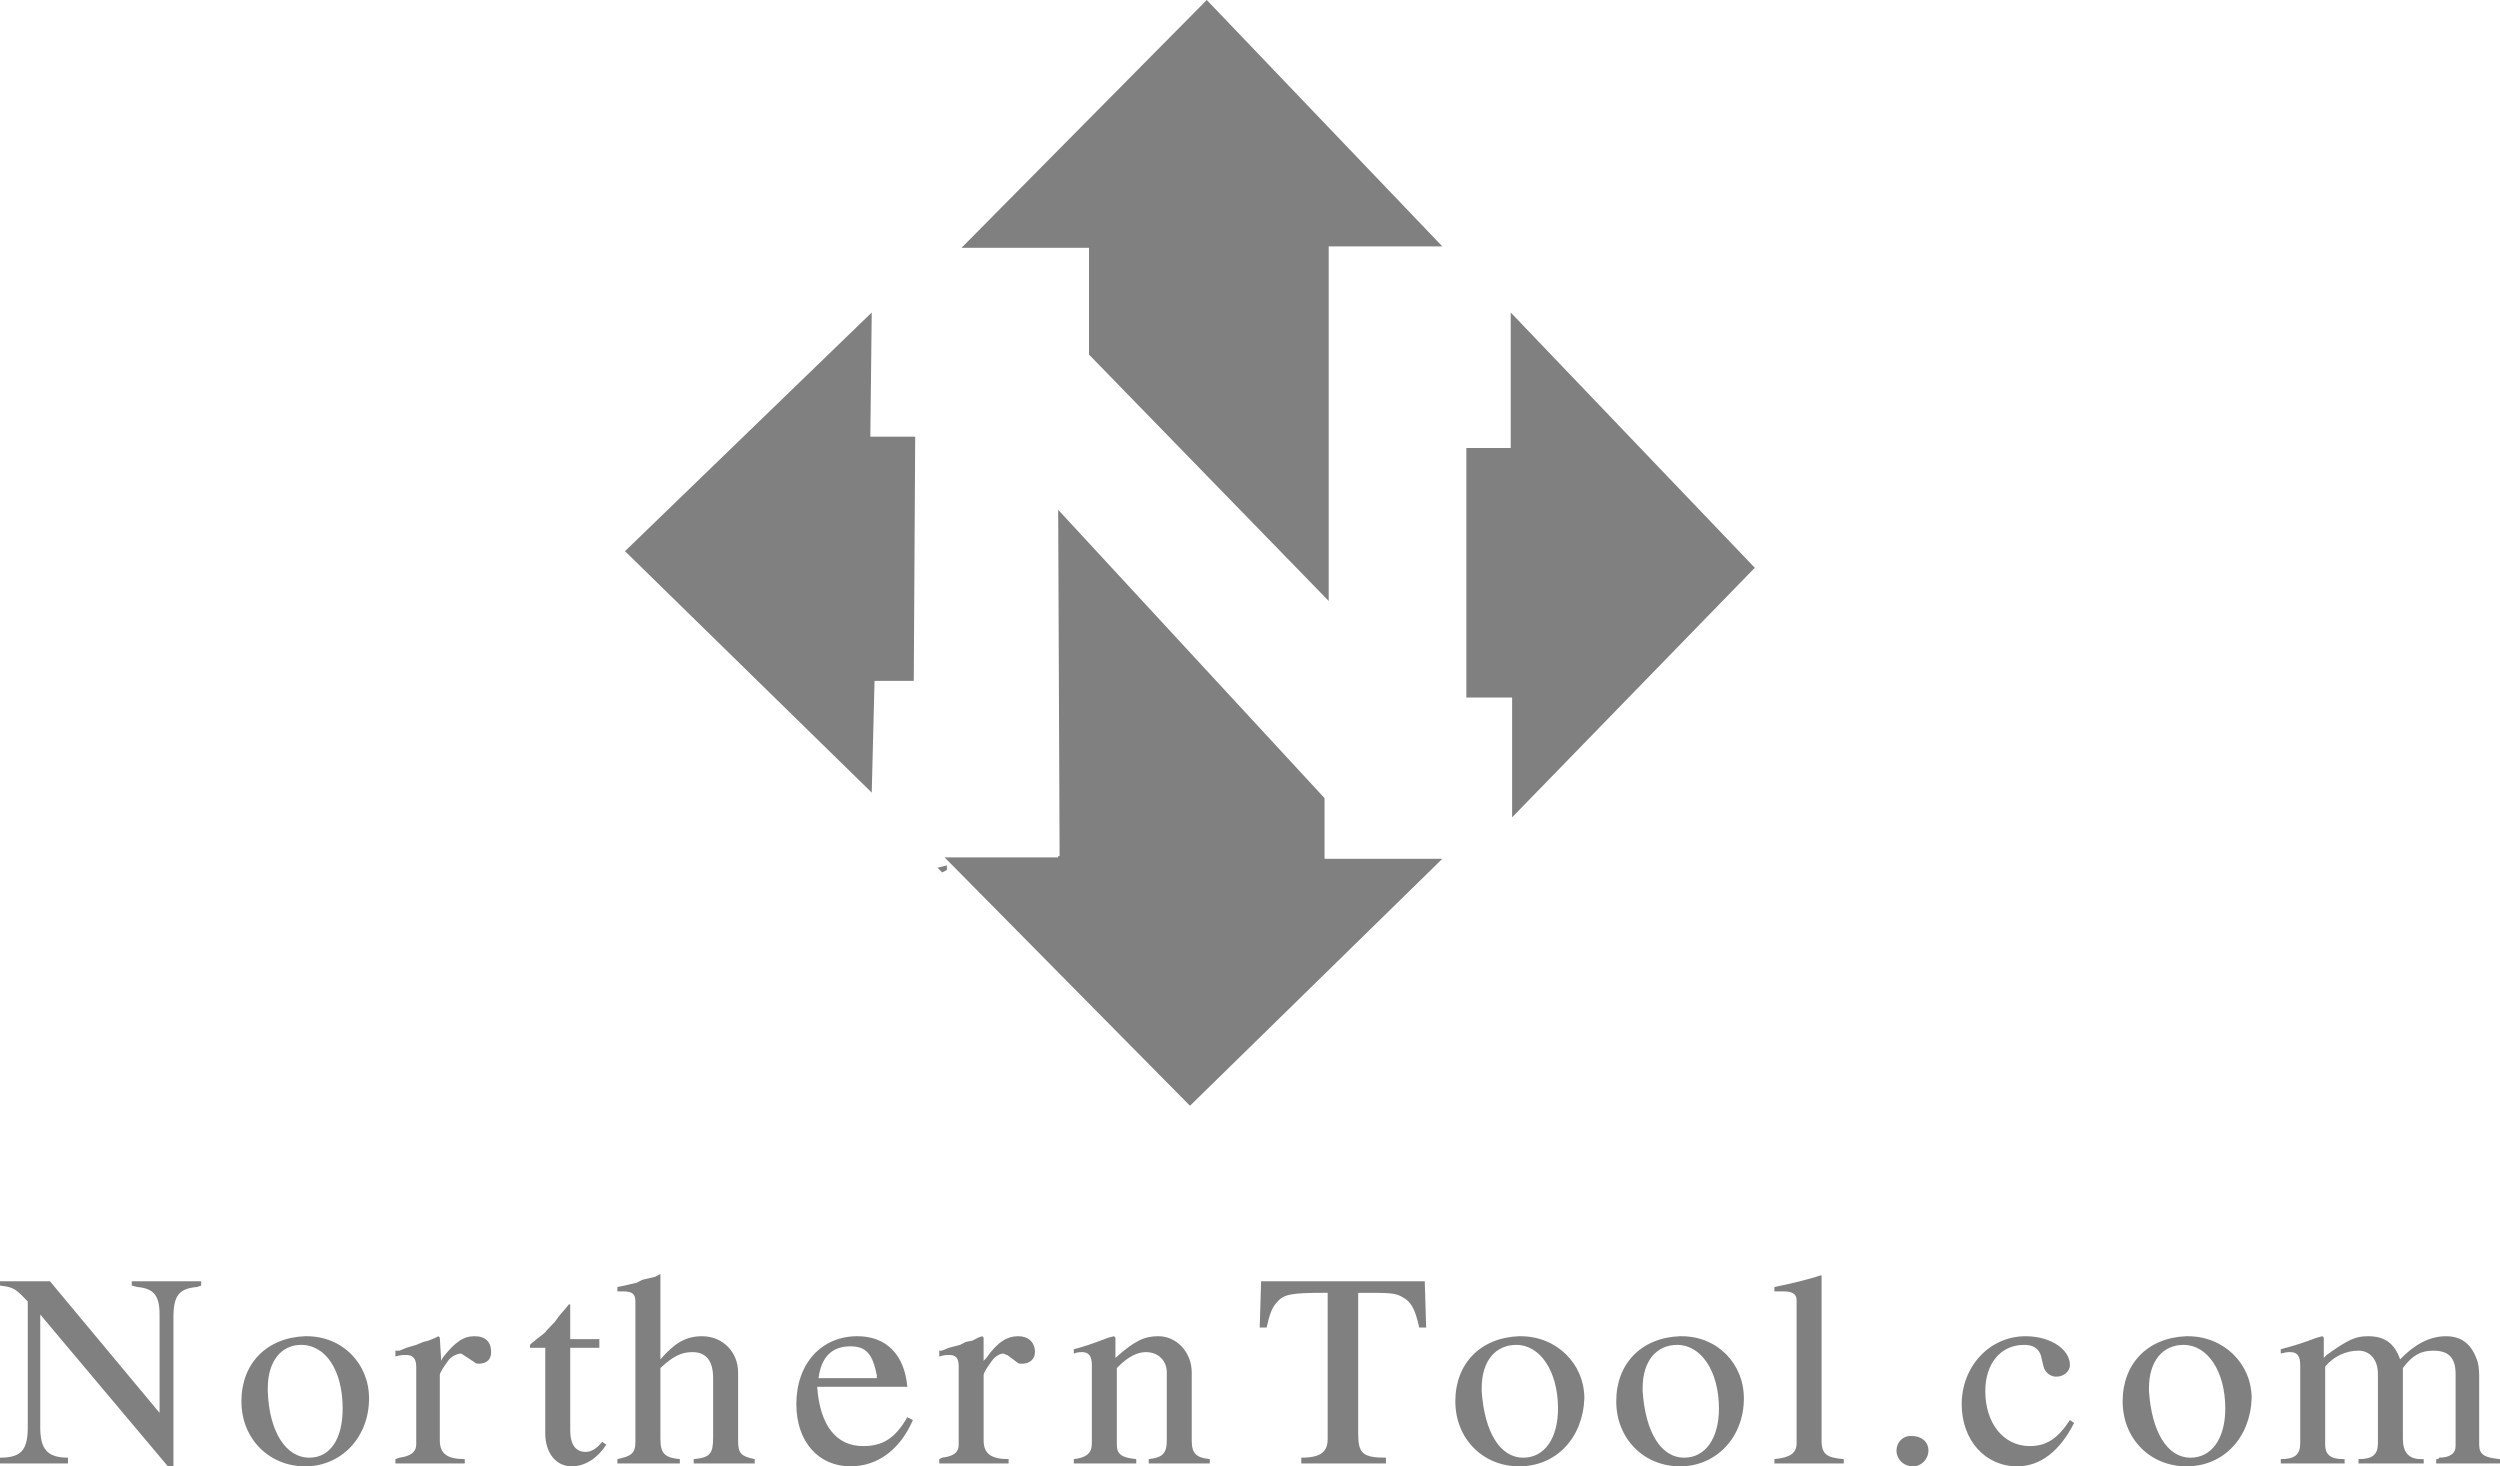 <svg width="104" height="61" viewBox="0 0 104 61" fill="none" xmlns="http://www.w3.org/2000/svg">
<path fill-rule="evenodd" clip-rule="evenodd" d="M27.472 53L27.241 53.12L26.722 53.24L26.491 53.36C26.377 53.384 26.28 53.408 26.185 53.432C26.038 53.468 25.892 53.504 25.683 53.54V53.721H25.914C26.318 53.721 26.433 53.841 26.433 54.142V59.977C26.433 60.459 26.261 60.579 25.683 60.699V60.88H28.28V60.699C27.645 60.639 27.473 60.459 27.473 59.857V56.91C27.991 56.429 28.338 56.248 28.8 56.248C29.377 56.248 29.666 56.609 29.666 57.331V59.797C29.666 60.459 29.55 60.639 28.857 60.7V60.88H31.397V60.7C30.82 60.58 30.705 60.459 30.705 59.918V57.09C30.705 56.248 30.07 55.587 29.204 55.587C28.512 55.587 28.049 55.888 27.473 56.55V53H27.472ZM0.001 53.3V53.481C0.52 53.541 0.636 53.601 1.039 54.023L1.155 54.142V59.376C1.155 60.338 0.866 60.639 0 60.639V60.88H2.828V60.639C1.962 60.639 1.674 60.278 1.674 59.376V54.684L6.984 60.999H7.215V54.804C7.215 53.902 7.445 53.601 8.196 53.54L8.369 53.48V53.3H5.483V53.48L5.714 53.54C6.406 53.601 6.638 53.902 6.638 54.684V58.775L2.078 53.3H0.001ZM12.697 55.586C11.081 55.647 10.043 56.73 10.043 58.293C10.043 59.857 11.197 61 12.697 61C14.198 61 15.352 59.797 15.352 58.173C15.352 56.73 14.255 55.587 12.755 55.587H12.697V55.586ZM11.139 57.752V57.872C11.197 59.557 11.889 60.639 12.87 60.639C13.736 60.639 14.255 59.857 14.255 58.594C14.255 57.03 13.563 55.947 12.524 55.947C11.716 55.947 11.139 56.609 11.139 57.752ZM18.238 55.586L18.122 55.647L17.834 55.767L17.603 55.827L17.315 55.947L16.91 56.067L16.622 56.187H16.449V56.428C16.68 56.367 16.738 56.367 16.91 56.367C17.141 56.367 17.315 56.488 17.315 56.849V60.097C17.315 60.398 17.083 60.579 16.622 60.639L16.449 60.699V60.88H19.334V60.699C18.584 60.699 18.296 60.459 18.296 59.917V57.21C18.296 57.09 18.468 56.849 18.642 56.608C18.757 56.427 19.046 56.308 19.161 56.308C19.219 56.308 19.277 56.367 19.277 56.367L19.738 56.669C19.796 56.729 19.854 56.729 19.911 56.729C20.257 56.729 20.431 56.548 20.431 56.248C20.431 55.827 20.2 55.586 19.738 55.586C19.277 55.586 18.931 55.827 18.411 56.488L18.353 56.609L18.296 55.646L18.238 55.586ZM23.464 54.505C23.531 54.43 23.592 54.361 23.663 54.263V54.264H23.721V55.707H24.933V56.068H23.721V59.497C23.721 60.098 23.952 60.399 24.356 60.399C24.587 60.399 24.817 60.278 25.048 59.978L25.222 60.098C24.875 60.639 24.356 61 23.779 61C23.144 61 22.682 60.459 22.682 59.617V56.068H22.047V55.948L22.105 55.888C22.249 55.763 22.373 55.669 22.473 55.593L22.473 55.593L22.473 55.593C22.613 55.486 22.706 55.416 22.74 55.346L23.086 54.985C23.257 54.736 23.367 54.613 23.464 54.505ZM35.667 55.586C36.88 55.586 37.63 56.368 37.745 57.692H33.994C34.11 59.316 34.801 60.157 35.898 60.157C36.706 60.157 37.226 59.857 37.745 58.955L37.976 59.075C37.457 60.278 36.533 60.999 35.379 60.999C34.052 60.999 33.128 59.977 33.128 58.413C33.128 56.73 34.167 55.586 35.667 55.586ZM34.051 57.33L34.051 57.33H36.475V57.21C36.302 56.308 36.013 56.007 35.378 56.007C34.628 56.007 34.167 56.428 34.051 57.33H34.051V57.33ZM40.689 55.647L40.861 55.586L40.918 55.646V56.609L41.034 56.488C41.496 55.827 41.899 55.586 42.362 55.586C42.765 55.586 43.054 55.827 43.054 56.248C43.054 56.548 42.823 56.729 42.535 56.729C42.42 56.729 42.362 56.729 42.304 56.669L41.9 56.367C41.871 56.367 41.843 56.353 41.814 56.338C41.785 56.323 41.756 56.308 41.727 56.308C41.612 56.308 41.381 56.427 41.266 56.608C41.092 56.849 40.919 57.09 40.919 57.21V59.917C40.919 60.459 41.208 60.699 41.958 60.699V60.88H39.073V60.699L39.188 60.639C39.708 60.579 39.881 60.398 39.881 60.097V56.849C39.881 56.488 39.765 56.367 39.477 56.367C39.361 56.367 39.303 56.367 39.073 56.428V56.187H39.188L39.477 56.067L39.938 55.947L40.169 55.827L40.458 55.767L40.689 55.647ZM46.344 55.586L46.113 55.647C45.305 55.947 45.132 56.007 44.671 56.128V56.308C44.843 56.248 44.901 56.248 45.017 56.248C45.306 56.248 45.421 56.428 45.421 56.789V60.038C45.421 60.459 45.19 60.639 44.671 60.699V60.88H47.268V60.699C46.691 60.639 46.46 60.519 46.46 60.097V56.91C46.922 56.428 47.326 56.248 47.672 56.248C48.191 56.248 48.538 56.609 48.538 57.09V59.917C48.538 60.459 48.365 60.639 47.787 60.699V60.88H50.327V60.699C49.75 60.639 49.576 60.459 49.576 59.917V57.09C49.576 56.248 48.941 55.586 48.191 55.586C47.613 55.586 47.21 55.767 46.402 56.488V55.647L46.344 55.586ZM52.462 53.301H59.27L59.328 55.226H59.041C58.867 54.444 58.694 54.143 58.347 53.963C58.059 53.782 57.77 53.782 56.789 53.782H56.5V59.617C56.5 60.459 56.674 60.639 57.655 60.639V60.88H54.134V60.639C54.943 60.639 55.231 60.399 55.231 59.857V53.781H55.116C53.674 53.781 53.385 53.842 53.096 54.203C52.924 54.383 52.808 54.684 52.692 55.225H52.404L52.462 53.301ZM63.197 55.586C61.581 55.647 60.542 56.73 60.542 58.293C60.542 59.857 61.696 61 63.197 61C64.755 61 65.851 59.797 65.909 58.173C65.909 56.73 64.755 55.587 63.255 55.587H63.197V55.586ZM61.638 57.752V57.872C61.754 59.557 62.389 60.639 63.37 60.639C64.236 60.639 64.813 59.857 64.813 58.594C64.813 57.03 64.062 55.947 63.081 55.947C62.215 55.947 61.638 56.609 61.638 57.752ZM69.89 55.586C68.275 55.647 67.236 56.73 67.236 58.293C67.236 59.857 68.39 61 69.89 61C71.392 61 72.545 59.797 72.545 58.173C72.545 56.73 71.449 55.587 69.948 55.587H69.89V55.586ZM68.333 57.752V57.872C68.448 59.557 69.083 60.639 70.064 60.639C70.93 60.639 71.508 59.857 71.508 58.594C71.508 57.03 70.756 55.947 69.776 55.947C68.91 55.947 68.333 56.609 68.333 57.752ZM75.72 53.06C75.2 53.24 74.392 53.421 73.815 53.541V53.722H74.22C74.566 53.722 74.739 53.842 74.739 54.083V60.038C74.739 60.459 74.45 60.639 73.815 60.699V60.88H76.701V60.699C76.009 60.639 75.778 60.519 75.778 59.917V53.06H75.72V53.06ZM78.894 60.339C78.895 60.007 79.153 59.738 79.472 59.737H79.529C79.933 59.737 80.222 59.978 80.222 60.339C80.222 60.7 79.933 61 79.587 61C79.183 61 78.894 60.7 78.894 60.339ZM86.109 59.075C85.59 59.857 85.127 60.157 84.435 60.157C83.338 60.157 82.588 59.195 82.588 57.872C82.588 56.729 83.222 55.947 84.204 55.947C84.55 55.947 84.782 56.067 84.896 56.368L85.011 56.85C85.069 57.09 85.3 57.27 85.531 57.27C85.877 57.27 86.109 57.03 86.109 56.79C86.109 56.128 85.301 55.587 84.262 55.587C82.761 55.587 81.607 56.85 81.607 58.414C81.607 59.918 82.588 61 83.916 61C84.896 61 85.705 60.339 86.282 59.195L86.109 59.075ZM88.302 58.293C88.302 56.73 89.34 55.647 90.957 55.586V55.587H91.015C92.515 55.587 93.669 56.73 93.669 58.173C93.611 59.797 92.515 61 90.957 61C89.455 61 88.302 59.857 88.302 58.293ZM89.397 57.872V57.752C89.397 56.609 89.975 55.947 90.841 55.947C91.822 55.947 92.572 57.03 92.572 58.594C92.572 59.857 91.995 60.639 91.129 60.639C90.149 60.639 89.513 59.557 89.397 57.872ZM96.382 55.647L96.612 55.586L96.67 55.647V56.489L96.785 56.369C97.709 55.707 97.998 55.587 98.517 55.587C99.209 55.587 99.613 55.888 99.845 56.55C100.422 55.948 101.056 55.587 101.75 55.587C102.442 55.587 102.845 55.948 103.076 56.67C103.134 56.91 103.134 57.151 103.134 57.331V60.098C103.134 60.52 103.366 60.639 104 60.7V60.88H101.345V60.7C101.403 60.7 101.461 60.7 101.461 60.639C101.922 60.639 102.153 60.459 102.153 60.158V57.151C102.153 56.488 101.864 56.188 101.229 56.188C100.71 56.188 100.364 56.368 99.96 56.91V59.857C99.96 60.399 100.19 60.699 100.71 60.699H100.826V60.88H98.113V60.699C98.69 60.699 98.921 60.519 98.921 60.038V57.15C98.921 56.548 98.574 56.187 98.113 56.187C97.581 56.189 97.076 56.43 96.727 56.849V60.097C96.727 60.519 96.959 60.699 97.478 60.699H97.536V60.88H94.881V60.699C95.459 60.699 95.689 60.519 95.689 60.038V56.789C95.689 56.428 95.574 56.248 95.285 56.248C95.169 56.248 95.112 56.248 94.88 56.308V56.128C95.389 55.998 95.891 55.837 96.382 55.647Z" fill="#808080"/>
<path d="M62.846 13V18.636H61V29.017H62.904V34L73 23.619L62.846 13Z" fill="#808080"/>
<path d="M50.202 0L40 10.308H45.303V14.751L55.274 25V10.249H60L50.202 0Z" fill="#808080"/>
<path fill-rule="evenodd" clip-rule="evenodd" d="M36.264 13L36.206 18.165H38.072L38.013 28.324H36.381L36.264 32.972L26 22.929L36.264 13ZM55.101 33.202V35.727H60L49.503 46L39.297 35.669H44.02V35.612H44.079L44.02 21.207L55.101 33.202Z" fill="#808080"/>
<path d="M39.39 36.195V36L39 36.098L39.195 36.293L39.39 36.195Z" fill="#808080"/>
</svg>
